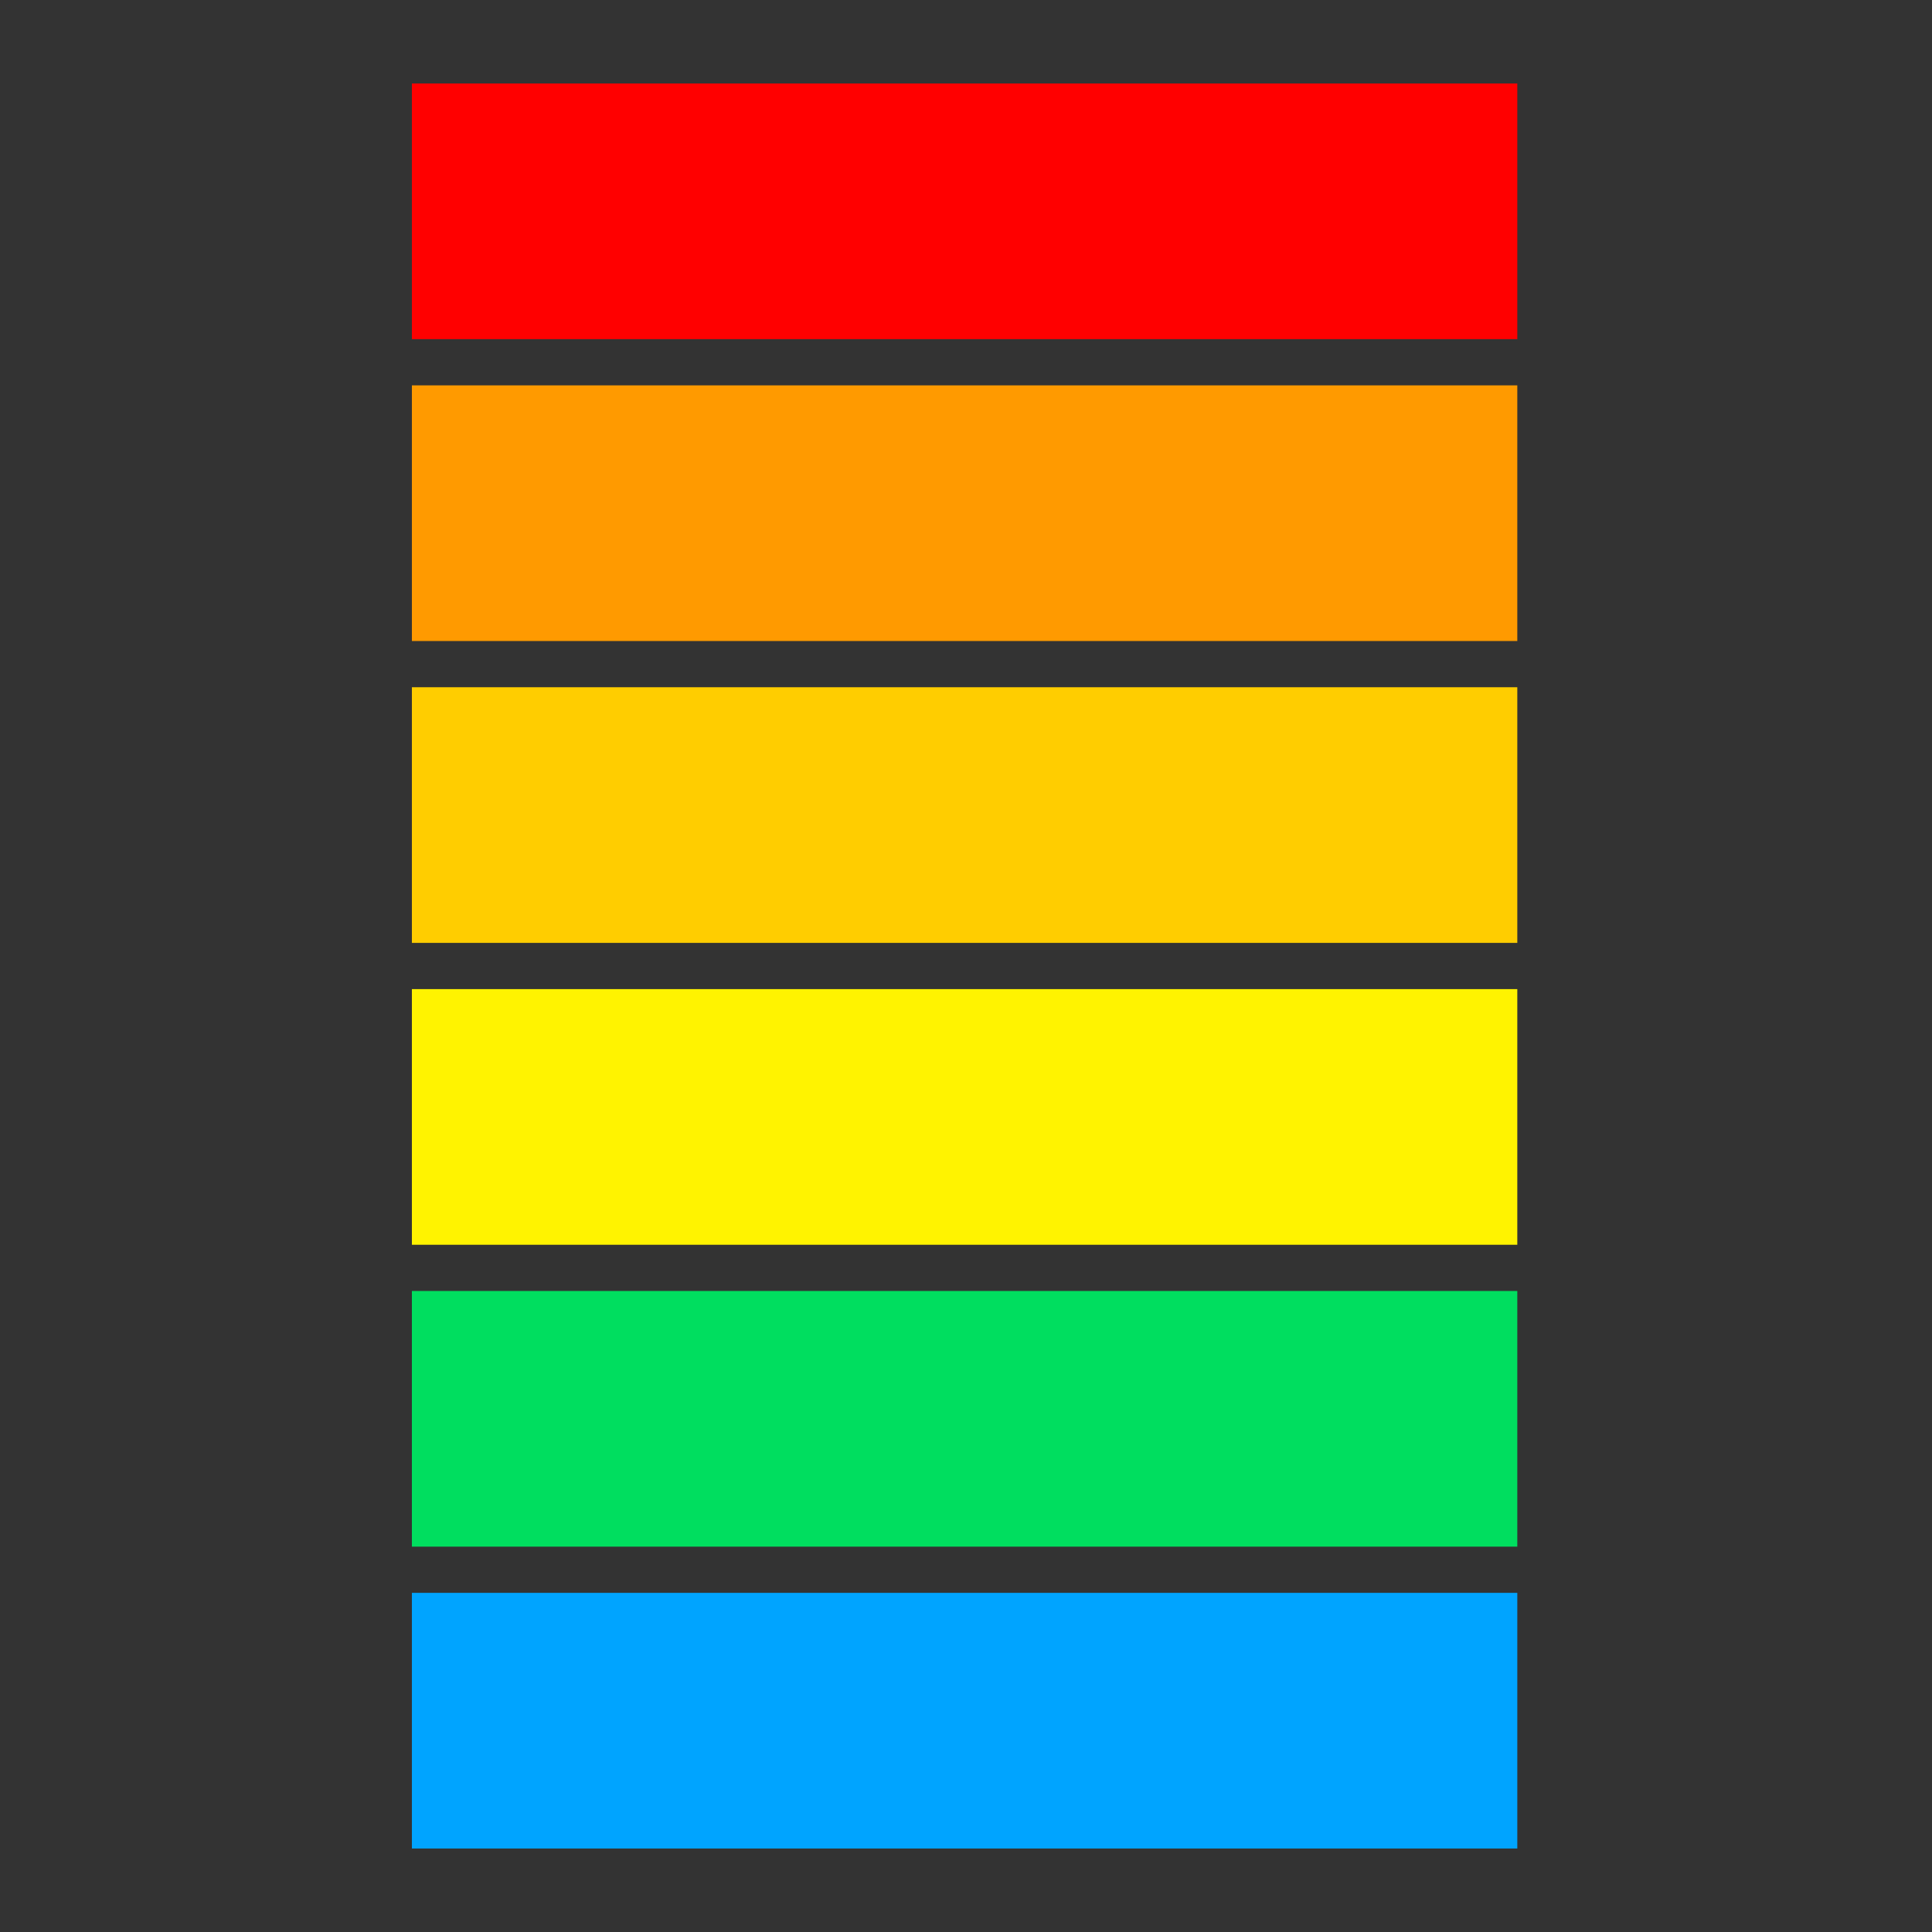 <?xml version="1.0" encoding="UTF-8" standalone="no"?>
<!-- Created with Inkscape (http://www.inkscape.org/) -->

<svg
   version="1.1"
   id="svg1095"
   width="512"
   height="512"
   viewBox="0 0 512 512"
   xmlns:xlink="http://www.w3.org/1999/xlink"
   xmlns="http://www.w3.org/2000/svg"
   xmlns:svg="http://www.w3.org/2000/svg">
  <rect x="0" y="0" width="512" height="512" fill="#333333" stroke="none"/>
  <defs
     id="defs1099">
    <color-profile
       name="sRGB"
       xlink:href="file:///usr/share/color/icc/colord/sRGB.icc"
       id="color-profile8596" />
  </defs>
  <g
     id="g1101"
     style="display:inline">
    <rect
       style="display:inline;fill:#00a4ff;fill-opacity:1;stroke-width:1.44"
       id="rect1228"
       width="292.945"
       height="67.752"
       x="109.156"
       y="422.124" />
    <rect
       style="display:inline;fill:#00de5f;fill-opacity:1;stroke-width:1.44"
       id="rect2255"
       width="292.945"
       height="67.752"
       x="109.156"
       y="342.124" />
    <rect
       style="display:inline;fill:#fff300;fill-opacity:1;stroke-width:1.44"
       id="rect2257"
       width="292.945"
       height="67.752"
       x="109.156"
       y="262.124" />
    <rect
       style="display:inline;fill:#ffcd00;fill-opacity:1;stroke-width:1.44"
       id="rect2259"
       width="292.945"
       height="67.752"
       x="109.156"
       y="182.124" />
    <rect
       style="display:inline;fill:#ff9a00;fill-opacity:1;stroke-width:1.44"
       id="rect2263"
       width="292.945"
       height="67.752"
       x="109.156"
       y="102.124" />
    <rect
       style="display:inline;fill:#ff0000;fill-opacity:1;stroke-width:1.44"
       id="rect2265"
       width="292.945"
       height="67.752"
       x="109.156"
       y="22.124" />
  </g>
</svg>

